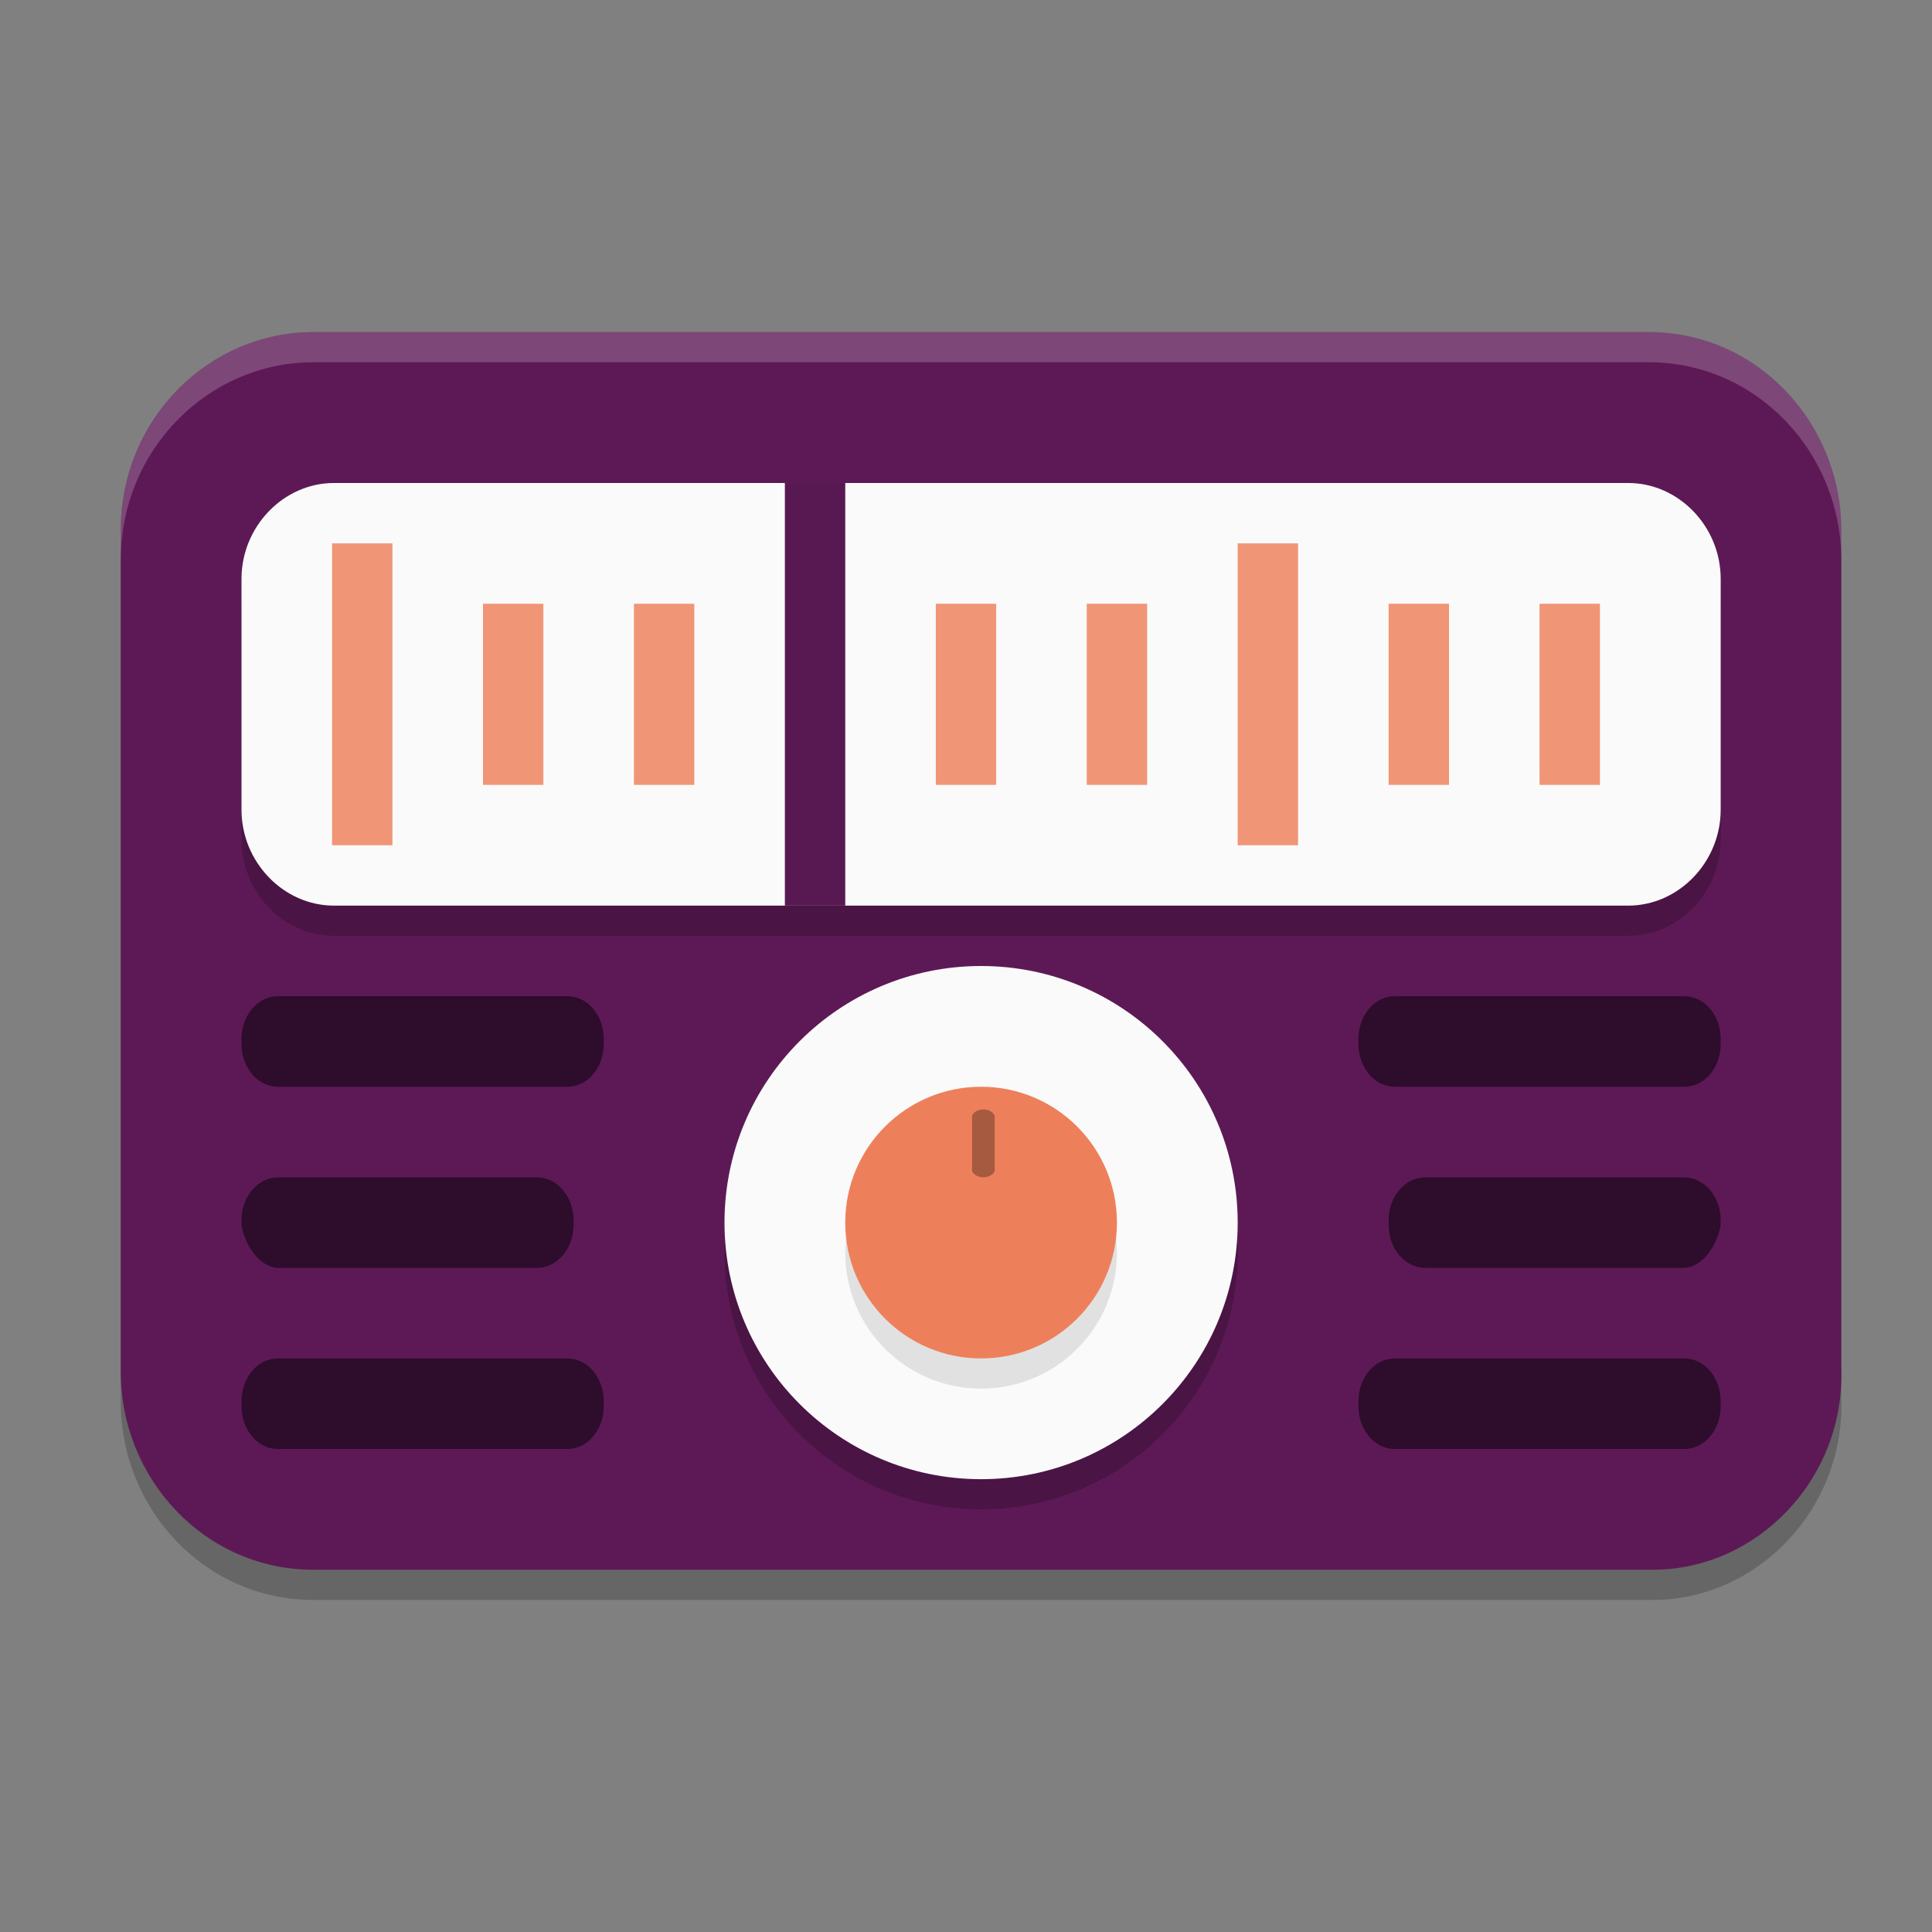 <svg xmlns="http://www.w3.org/2000/svg" width="64" height="64" version="1.1">
 <rect width="100%" height="100%" fill="#808080" stroke="none"/>
 <path style="opacity:0.2" class="st5" d="M 54.751,53 H 10.377 C 6.79,53 4,49.993 4,46.44 V 18.56 C 4,14.87 6.923,12 10.377,12 h 44.241 c 3.587,0 6.377,3.007 6.377,6.56 V 46.303 C 61.129,49.993 58.206,53 54.751,53 Z"/>
 <path style="fill:#5d1956" class="st5" d="M 54.751,52 H 10.377 C 6.79,52 4,48.993 4,45.44 V 17.56 C 4,13.87 6.923,11 10.377,11 h 44.241 c 3.587,0 6.377,3.007 6.377,6.56 V 45.303 C 61.129,48.993 58.206,52 54.751,52 Z"/>
 <path style="opacity:0.2" class="st7" d="M 53.938,31 H 11.062 C 9.392,31 8,29.557 8,27.825 V 20.175 C 8,18.443 9.392,17 11.062,17 H 53.938 C 55.608,17 57,18.443 57,20.175 v 7.649 C 57,29.557 55.608,31 53.938,31 Z"/>
 <circle style="opacity:0.2" class="st10" cx="32.5" cy="41.5" r="8.5"/>
 <path style="fill:#fafafa" class="st7" d="M 53.938,30 H 11.062 C 9.392,30 8,28.557 8,26.825 V 19.175 C 8,17.443 9.392,16 11.062,16 H 53.938 C 55.608,16 57,17.443 57,19.175 v 7.649 C 57,28.557 55.608,30 53.938,30 Z"/>
 <path id="line1647" style="fill:#f09576" d="m 11,18 v 10 h 2 V 18 Z"/>
 <path id="line1673" style="fill:#581852" d="m 26,16 v 14 h 2 V 16 Z"/>
 <circle style="fill:#fafafa" class="st10" cx="32.5" cy="40.5" r="8.5"/>
 <circle style="opacity:0.1" class="st12" cx="32.5" cy="41.5" r="4.5"/>
 <circle style="fill:#ed805b" class="st12" cx="32.5" cy="40.5" r="4.5"/>
 <path style="opacity:0.3" class="st13" d="M 32.575,39 C 32.388,39 32.2,38.882 32.2,38.763 v -1.776 c 0,-0.118 0.188,-0.237 0.375,-0.237 0.188,0 0.375,0.118 0.375,0.237 v 1.776 c 0,0.118 -0.188,0.237 -0.375,0.237 z"/>
 <path style="opacity:0.5" d="M 9.201 33 C 8.535 33 8 33.632 8 34.422 L 8 34.578 C 8 35.368 8.535 36 9.201 36 L 18.799 36 C 19.465 36 20 35.368 20 34.578 L 20 34.422 C 20 33.632 19.465 33 18.799 33 L 9.201 33 z M 46.201 33 C 45.535 33 45 33.632 45 34.422 L 45 34.578 C 45 35.368 45.535 36 46.201 36 L 55.799 36 C 56.465 36 57 35.368 57 34.578 L 57 34.422 C 57 33.632 56.465 33 55.799 33 L 46.201 33 z M 9.223 39 C 8.544 39 8 39.632 8 40.422 L 8 40.578 C 8.136 41.368 8.679 42 9.223 42 L 17.777 42 C 18.456 42 19 41.368 19 40.578 L 19 40.422 C 19 39.632 18.456 39 17.777 39 L 9.223 39 z M 47.223 39 C 46.544 39 46 39.632 46 40.422 L 46 40.578 C 46 41.368 46.544 42 47.223 42 L 55.777 42 C 56.321 42 56.864 41.368 57 40.578 L 57 40.422 C 57 39.632 56.456 39 55.777 39 L 47.223 39 z M 9.201 45 C 8.535 45 8 45.632 8 46.422 L 8 46.578 C 8 47.368 8.535 48 9.201 48 L 18.799 48 C 19.465 48 20 47.368 20 46.578 L 20 46.422 C 20 45.632 19.465 45 18.799 45 L 9.201 45 z M 46.201 45 C 45.535 45 45 45.632 45 46.422 L 45 46.578 C 45 47.368 45.535 48 46.201 48 L 55.799 48 C 56.465 48 57 47.368 57 46.578 L 57 46.422 C 57 45.632 56.465 45 55.799 45 L 46.201 45 z"/>
 <path style="fill:#f09576" d="m 16,20 v 6 h 2 v -6 z"/>
 <path style="fill:#f09576" d="m 21,20 v 6 h 2 v -6 z"/>
 <path style="fill:#f09576" d="m 31,20 v 6 h 2 v -6 z"/>
 <path style="fill:#f09576" d="m 36,20 v 6 h 2 v -6 z"/>
 <path style="fill:#f09576" d="m 41,18 v 10 h 2 V 18 Z"/>
 <path style="fill:#f09576" d="m 46,20 v 6 h 2 v -6 z"/>
 <path style="fill:#f09576" d="m 51,20 v 6 h 2 v -6 z"/>
 <path style="fill:#ffffff;opacity:0.2" class="st5" d="M 10.377 11 C 6.923 11 4 13.871 4 17.561 L 4 18.561 C 4 14.871 6.923 12 10.377 12 L 54.619 12 C 58.206 12 60.996 15.007 60.996 18.561 L 60.996 17.561 C 60.996 14.007 58.206 11 54.619 11 L 10.377 11 z"/>
</svg>
